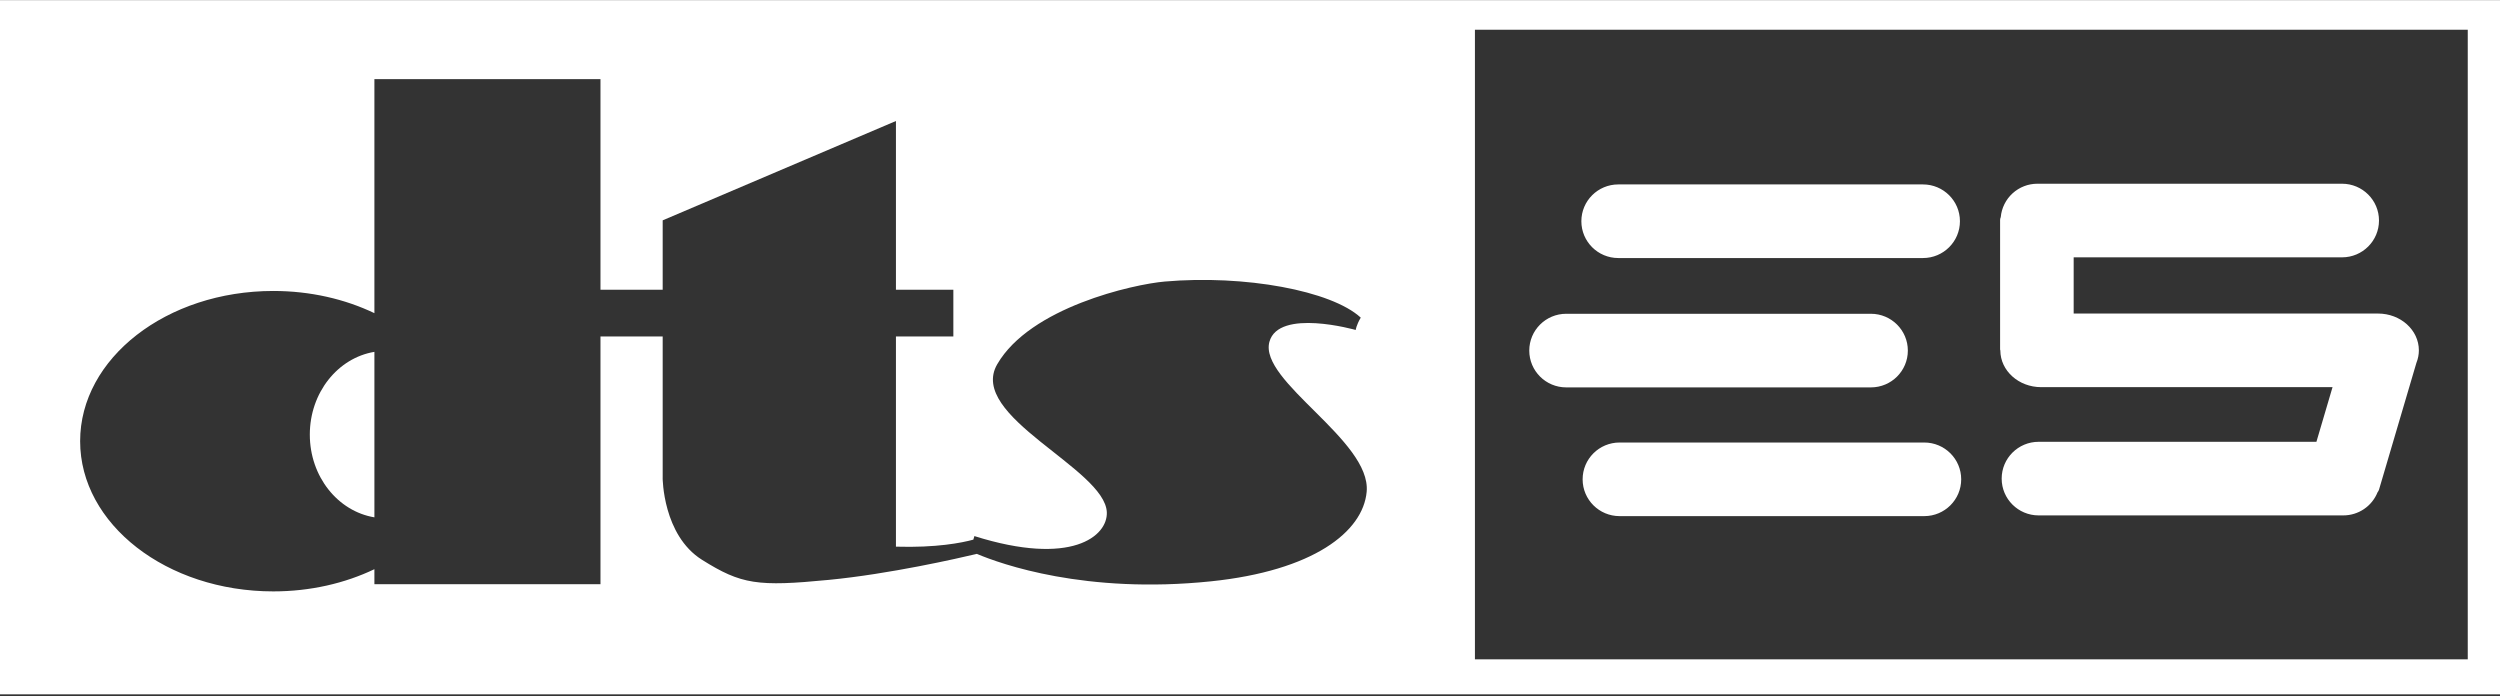 <?xml version="1.0" encoding="UTF-8" standalone="no"?><!DOCTYPE svg PUBLIC "-//W3C//DTD SVG 1.1//EN" "http://www.w3.org/Graphics/SVG/1.1/DTD/svg11.dtd"><svg width="100%" height="100%" viewBox="0 0 1275 355" version="1.1" xmlns="http://www.w3.org/2000/svg" xmlns:xlink="http://www.w3.org/1999/xlink" xml:space="preserve" xmlns:serif="http://www.serif.com/" style="fill-rule:evenodd;clip-rule:evenodd;stroke-linejoin:round;stroke-miterlimit:2;"><rect x="0" y="0" width="1275" height="355" fill="#333333" stroke="none"/><g><path d="M0,0.056l0,354.055l1275,-0l0,-354.055l-1275,-0Zm697.004,250.739c-1.866,20.511 -27.346,40.282 -79.425,45.685c-64.062,6.64 -107.137,-8.831 -119.387,-13.999c-9.625,2.285 -44.454,10.244 -75.459,13.255c-36.387,3.534 -44.619,2.359 -64.688,-10.222c-20.069,-12.582 -20.095,-41.835 -20.095,-41.835l0.018,0.015l0,-72.106l-31.723,-0l-0,126.36l-115.299,0l-0,-7.658c-15,7.175 -32.65,11.321 -51.551,11.321c-54.41,-0 -98.524,-34.297 -98.524,-76.611c-0,-42.307 44.11,-76.608 98.524,-76.608c18.901,0 36.551,4.146 51.551,11.321l-0,-119.368l115.299,-0l-0,107.435l31.723,0l0,-35.406l118.961,-50.665l0,86.071l29.279,0l0,23.808l-29.279,-0l0,107.205c20.571,0.626 33.671,-1.975 39.479,-3.579l0.525,-1.813c49.613,15.618 68.013,0.004 67.546,-12.119c-0.862,-22.361 -71.275,-48.944 -55.896,-75.513c16.805,-29.044 69.405,-40.786 85.475,-42.186c40.671,-3.538 85.021,4.659 99.925,18.412c-2.333,3.963 -2.562,6.293 -2.562,6.293c-0,-0 -39.363,-11.19 -44.025,6.057c-5.442,20.145 51.992,50.241 49.608,76.45Zm561.55,85.453l-506.342,0l0,-321.087l506.342,-0l0,321.087Z" style="fill:#fff;"/><path d="M158.004,221.645c-0,21.423 14.304,39.11 32.942,42.201l0,-84.401c-18.638,3.094 -32.942,20.778 -32.942,42.2Z" style="fill:#fff;"/><path d="M825.325,131.599l155.404,-0c10.404,-0 18.838,-8.402 18.838,-18.771c-0,-10.369 -8.438,-18.771 -18.838,-18.771l-155.404,0c-10.4,0 -18.833,8.402 -18.833,18.771c-0,10.369 8.433,18.771 18.833,18.771Zm147.675,47.196c0,-10.368 -8.437,-18.77 -18.837,-18.77l-155.405,-0c-10.4,-0 -18.833,8.402 -18.833,18.77c-0,10.373 8.438,18.772 18.833,18.772l155.404,-0c10.401,-0 18.838,-8.399 18.838,-18.772Zm8.379,46.886l-155.404,-0c-10.404,-0 -18.837,8.402 -18.837,18.771c-0,10.368 8.437,18.767 18.837,18.767l155.404,0c10.4,0 18.833,-8.399 18.833,-18.767c0,-10.369 -8.433,-18.771 -18.833,-18.771Zm251.004,-40.666c0.813,-2.015 1.234,-4.165 1.242,-6.337c0,-10.368 -9.325,-18.77 -20.825,-18.77l-155.229,-0l-0,-28.668l136.879,0c10.404,0 18.838,-8.402 18.838,-18.771c-0,-10.369 -8.438,-18.771 -18.838,-18.771l-155.404,-0c-4.675,0.001 -9.179,1.748 -12.633,4.9c-3.45,3.152 -5.605,7.482 -6.03,12.139c-0.204,0.441 -0.32,0.92 -0.333,1.406l0,66.089c0,0.175 0.096,0.34 0.121,0.516c0.042,10.336 9.346,18.697 20.817,18.697l148.608,0l-8.221,27.873l-141.683,0c-10.404,0 -18.838,8.399 -18.838,18.771c0,10.365 8.438,18.764 18.838,18.764l155.404,-0c3.75,0.001 7.421,-1.12 10.529,-3.22c3.113,-2.1 5.525,-5.084 6.929,-8.567c0.317,-0.41 0.592,-0.838 0.738,-1.326l19.091,-64.725Z" style="fill:#fff;"/></g></svg>